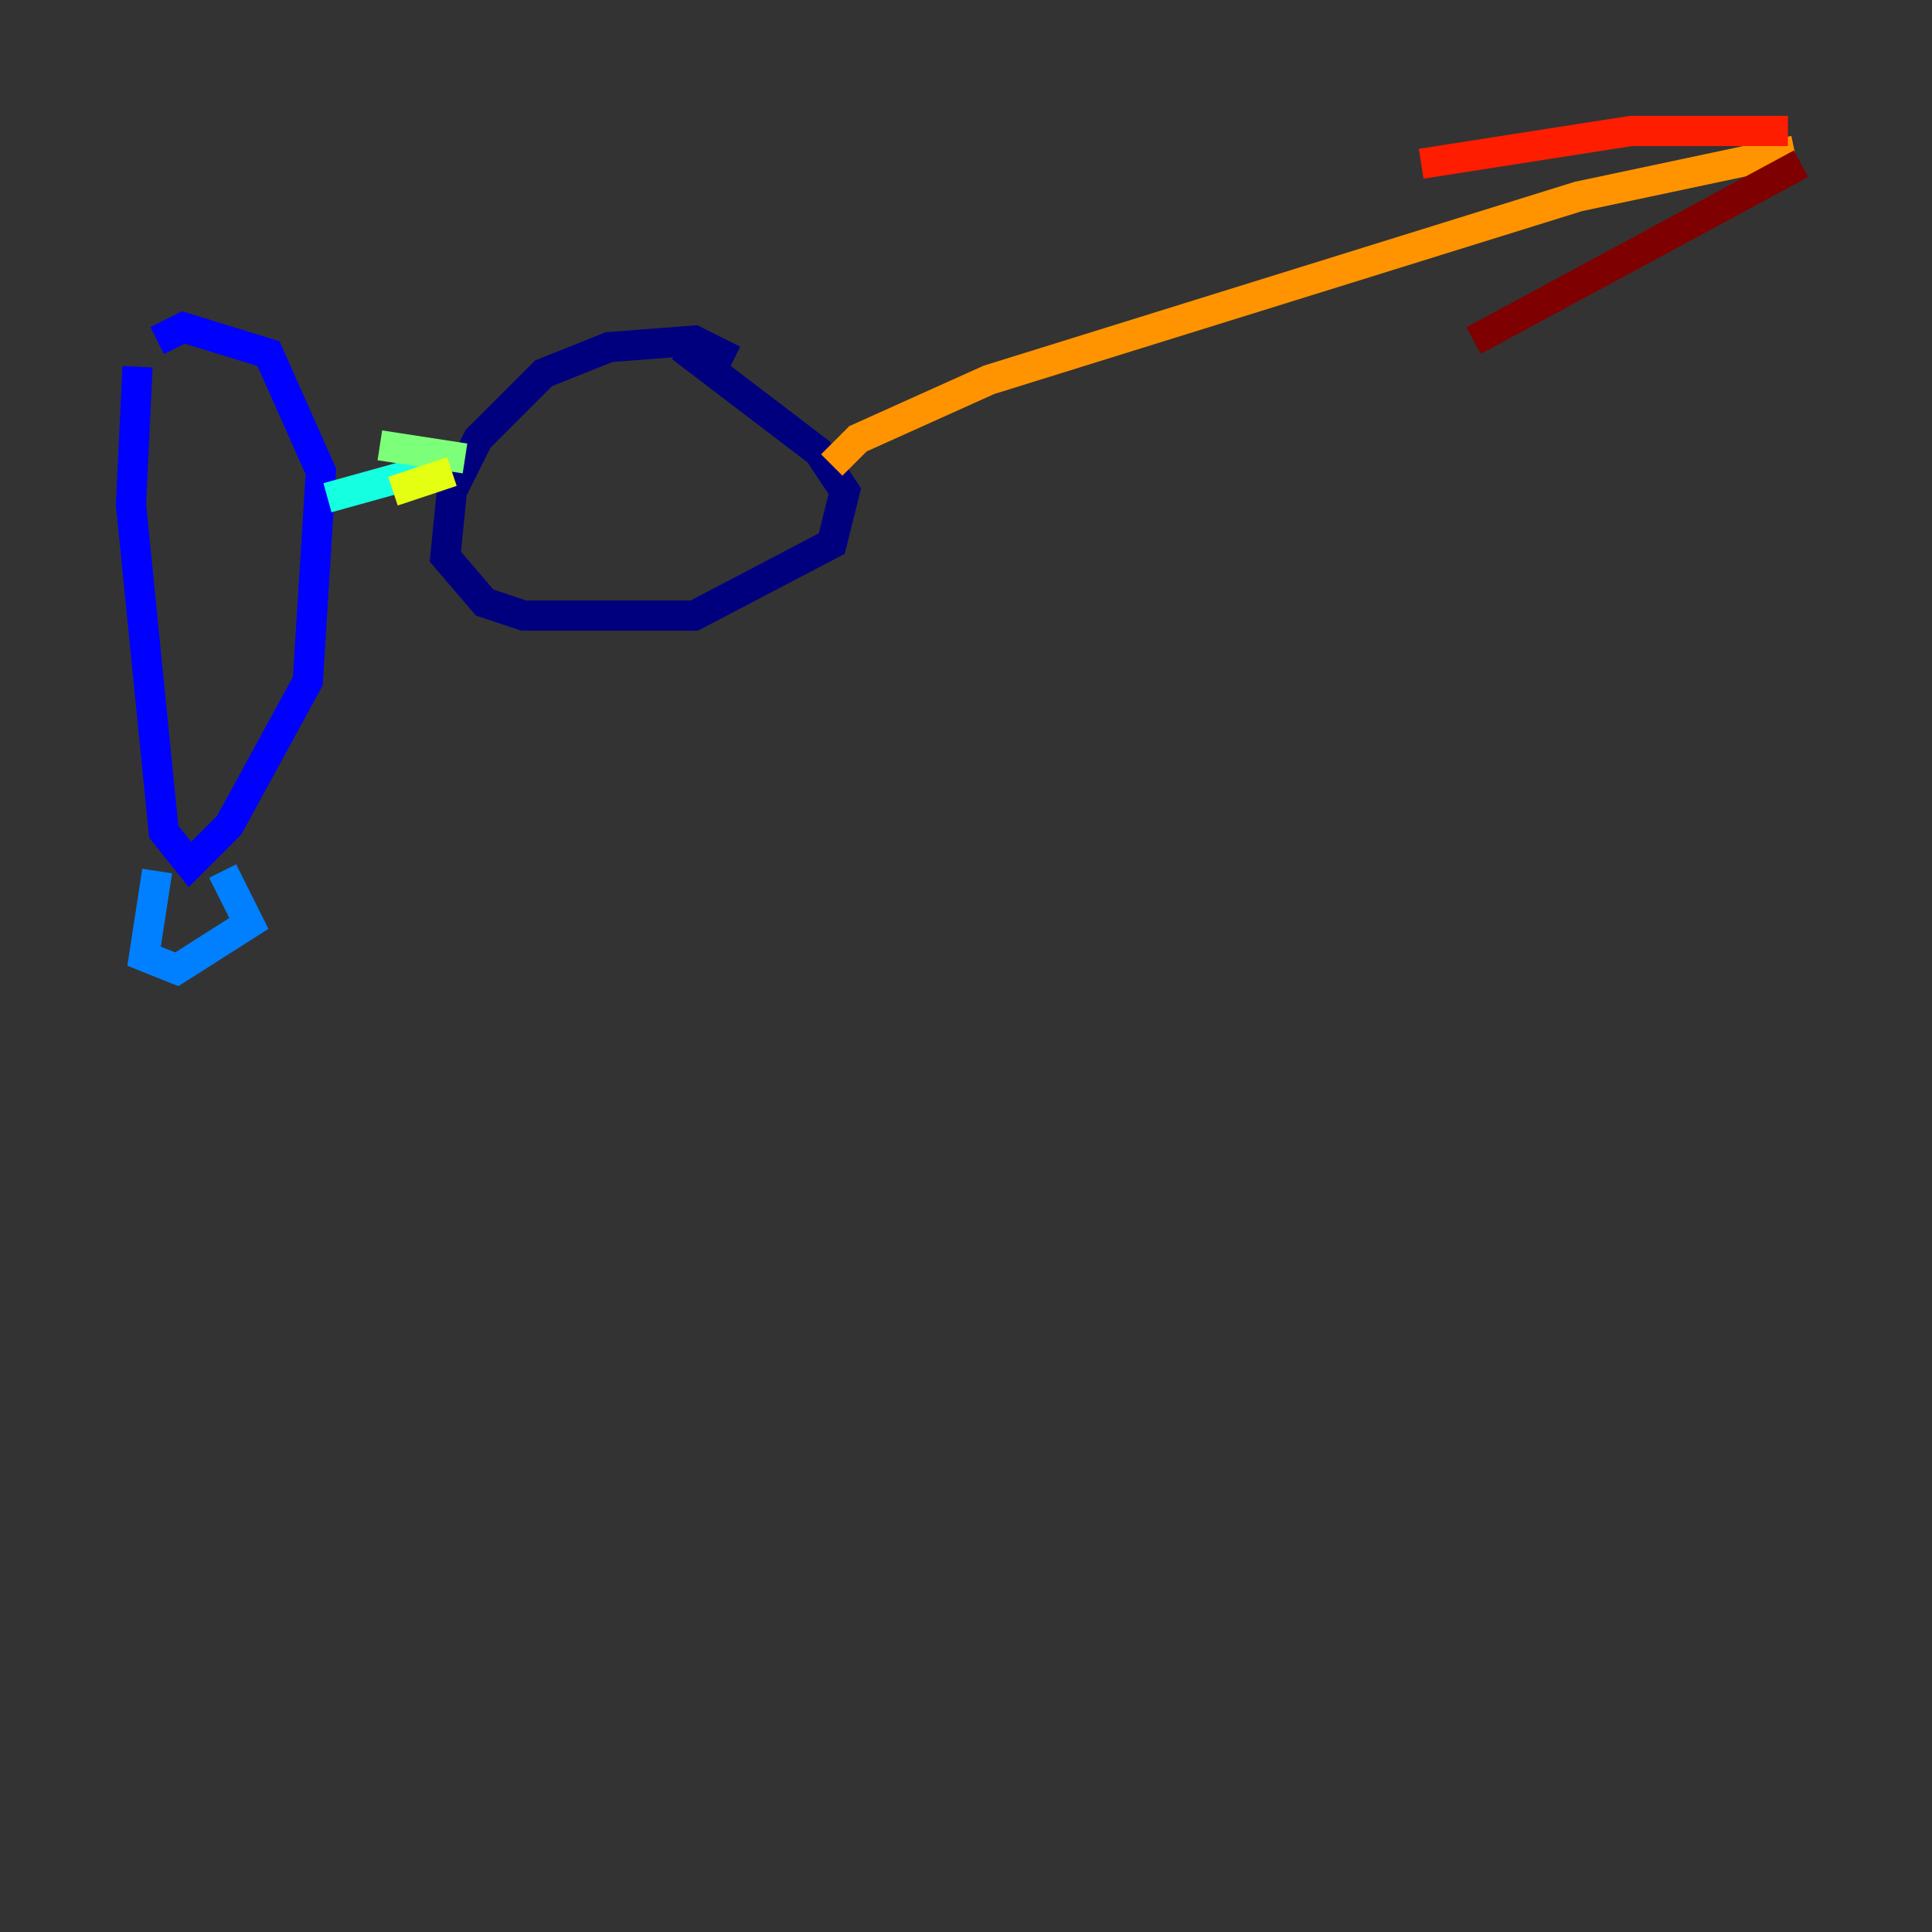 <?xml version="1.0" encoding="utf-8" ?>
<svg baseProfile="tiny" height="128" version="1.2" viewBox="0,0,128,128" width="128" xmlns="http://www.w3.org/2000/svg" xmlns:ev="http://www.w3.org/2001/xml-events" xmlns:xlink="http://www.w3.org/1999/xlink"><rect x="0" y="0" width="128" height="128" fill="#333333" stroke="none"/><defs /><polyline fill="none" points="48.597,23.864 45.993,22.563 40.352,22.997 36.014,24.732 31.675,29.071 29.939,32.542 29.505,36.881 32.108,39.919 34.712,40.786 45.993,40.786 55.105,36.014 55.973,32.542 54.237,29.939 45.125,22.997" stroke="#00007f" stroke-width="2" /><polyline fill="none" points="9.112,24.298 8.678,33.41 10.848,55.105 12.583,57.275 15.186,54.671 20.393,45.125 21.261,31.241 17.79,23.43 12.149,21.695 10.414,22.563" stroke="#0000ff" stroke-width="2" /><polyline fill="none" points="10.414,57.709 9.546,63.349 11.715,64.217 16.488,61.18 14.752,57.709" stroke="#0080ff" stroke-width="2" /><polyline fill="none" points="21.695,32.976 29.505,30.807" stroke="#15ffe1" stroke-width="2" /><polyline fill="none" points="30.807,30.373 25.166,29.505" stroke="#7cff79" stroke-width="2" /><polyline fill="none" points="29.939,31.241 26.034,32.542" stroke="#e4ff12" stroke-width="2" /><polyline fill="none" points="55.105,30.807 56.841,29.071 65.519,25.166 104.57,13.017 118.888,9.98" stroke="#ff9400" stroke-width="2" /><polyline fill="none" points="118.454,8.678 108.041,8.678 94.156,10.848" stroke="#ff1d00" stroke-width="2" /><polyline fill="none" points="119.322,10.848 97.627,22.563" stroke="#7f0000" stroke-width="2" /></svg>
